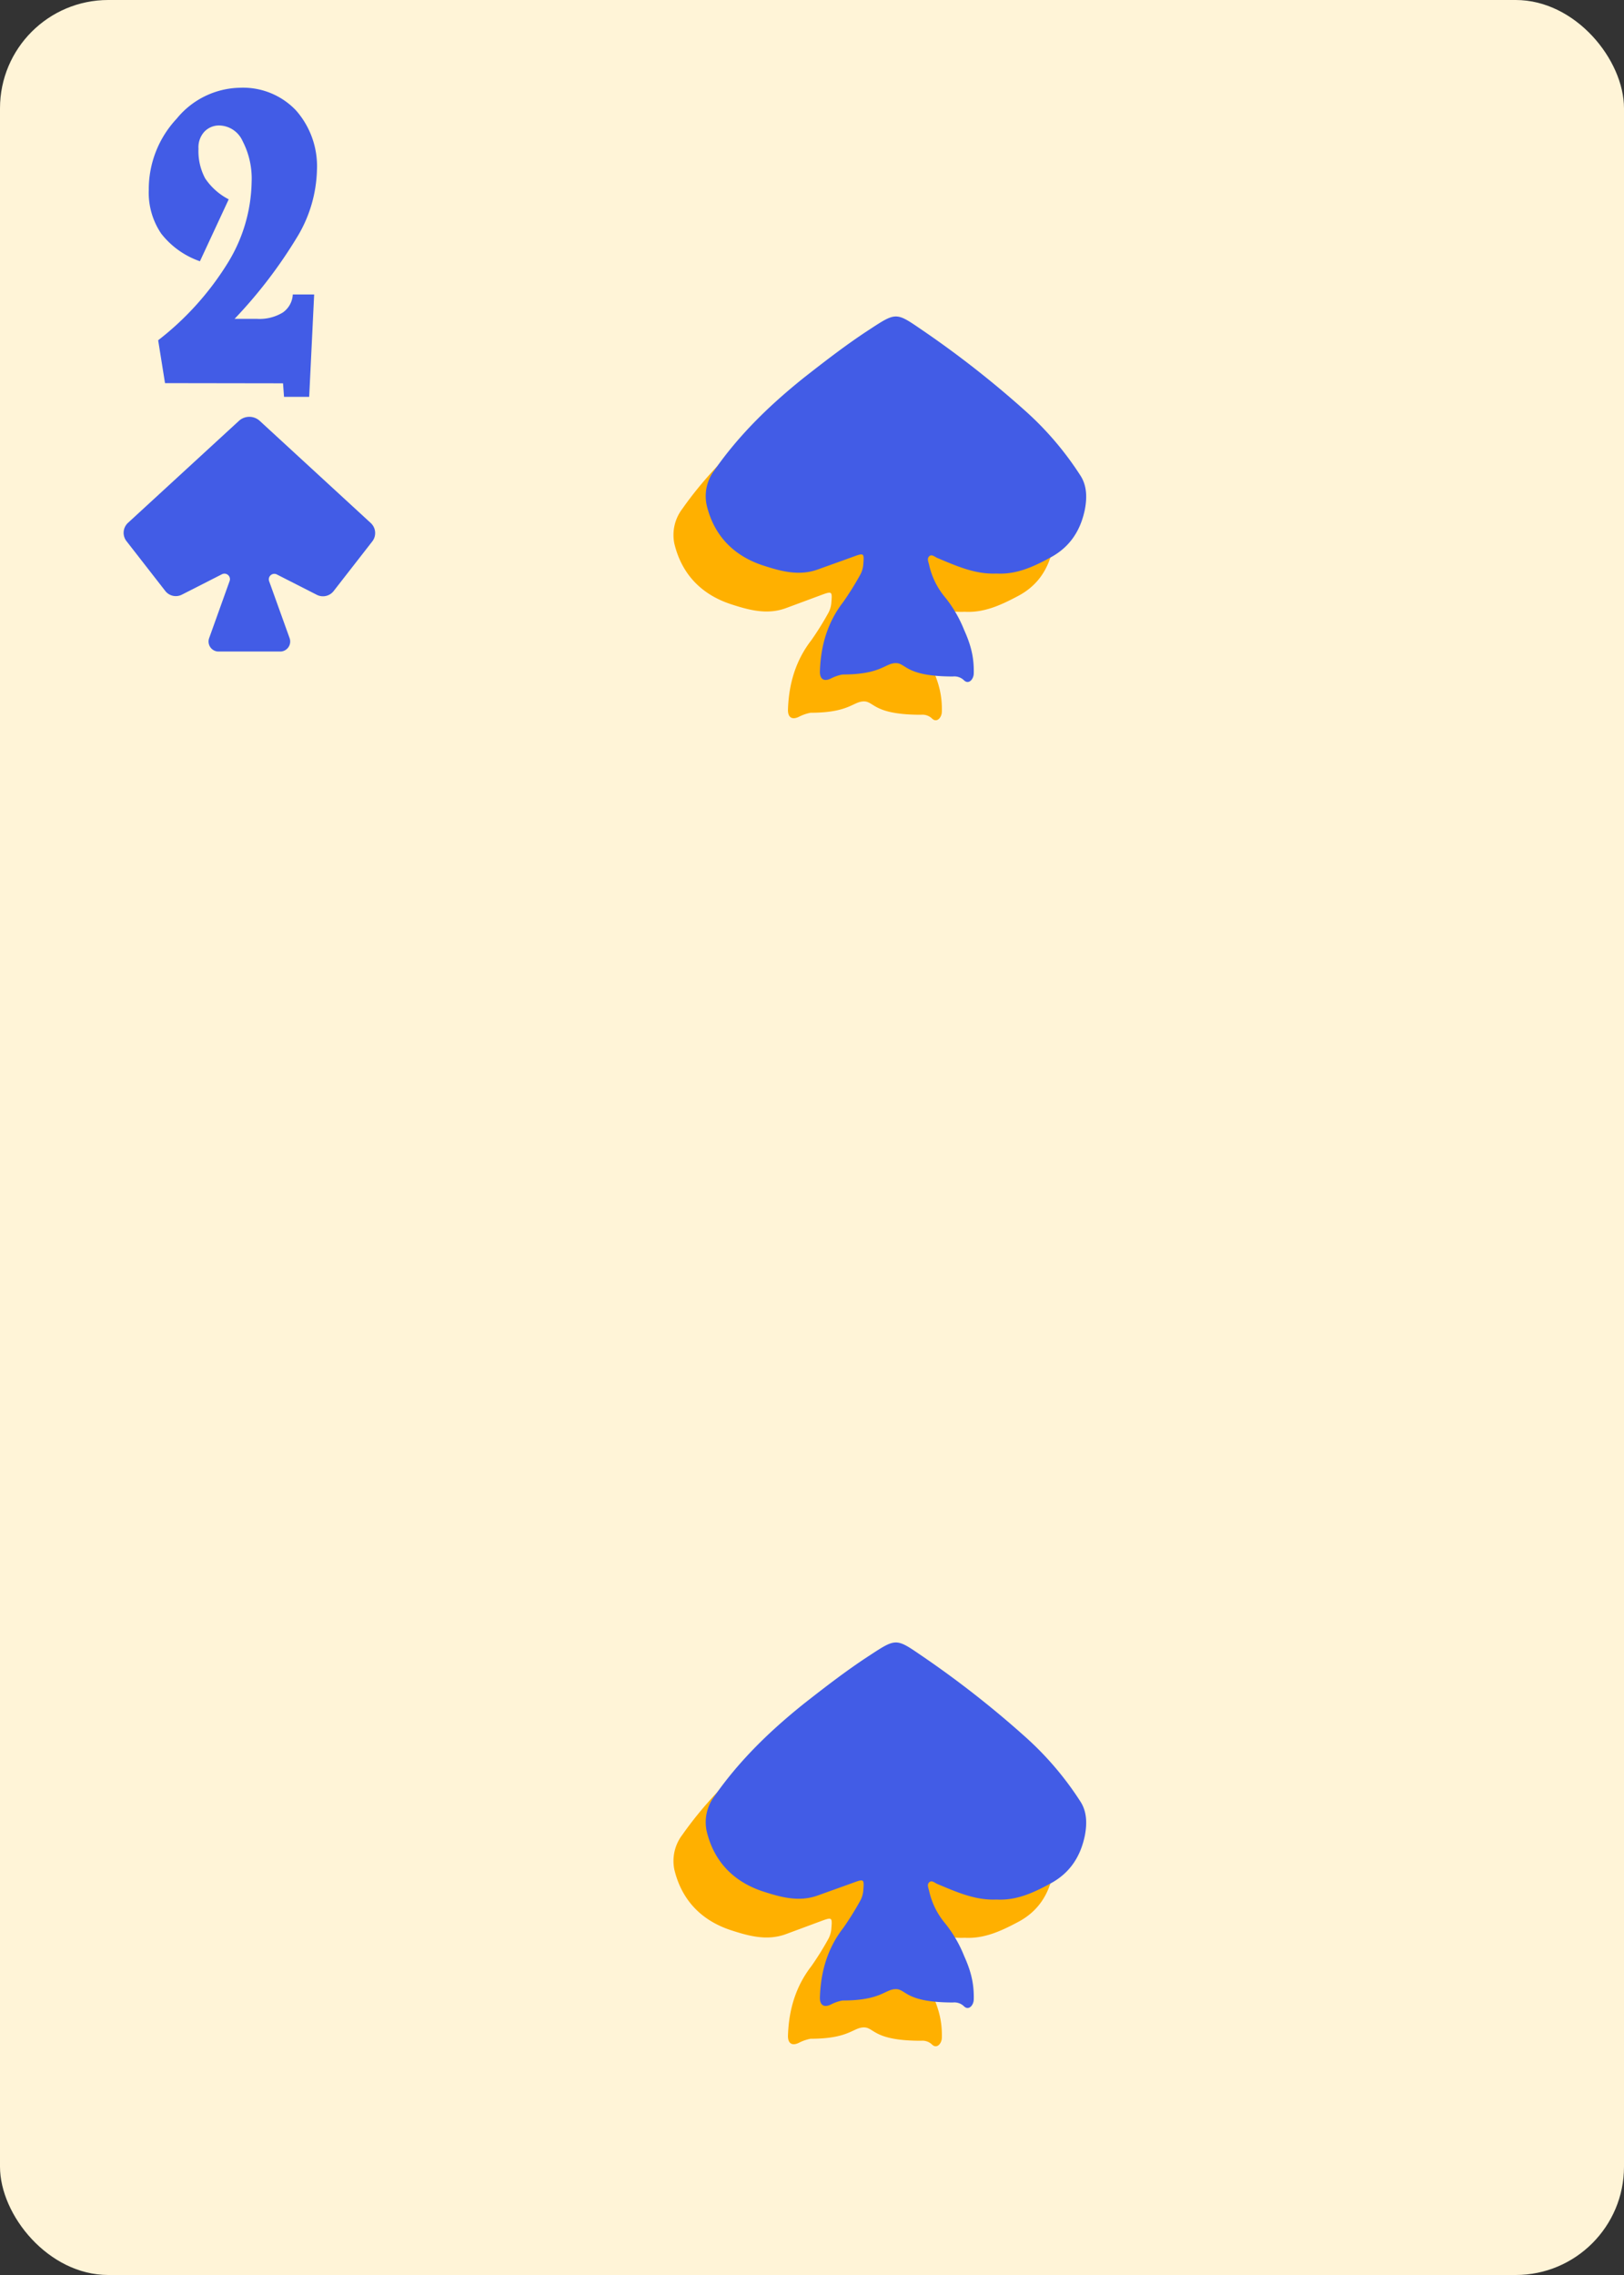 <svg id="Layer_1" data-name="Layer 1" xmlns="http://www.w3.org/2000/svg" xmlns:xlink="http://www.w3.org/1999/xlink" viewBox="0 0 180 252"><rect x="0" y="0" width="180" height="252" fill="#333333" stroke="none"/><defs><style>.cls-1{fill:#ffb000;}.cls-2{fill:#425ce6;}.cls-3,.cls-4{fill:none;stroke:#ccc;stroke-miterlimit:10;}.cls-3{stroke-width:0.5px;}.cls-4{stroke-width:0.45px;}.cls-5{fill:#fff4d7;}</style><symbol id="Card_layout_7" data-name="Card layout 7" viewBox="0 0 180 252"><rect class="cls-3" x="7.5" y="7.5" width="165" height="237"/><rect class="cls-3" x="7.5" y="7.5" width="38.34" height="237"/><rect class="cls-3" x="7.5" y="42.44" width="38.34" height="6.9"/><rect class="cls-3" x="31.06" y="237.6" width="141.44" height="6.9"/><rect class="cls-3" x="45.84" y="35.54" width="120.77" height="202.06"/><rect class="cls-4" x="70.49" y="53.83" width="71.47" height="154.94"/><line class="cls-4" x1="70.49" y1="105.48" x2="141.96" y2="105.48"/><line class="cls-4" x1="70.49" y1="157.12" x2="141.96" y2="157.12"/><line class="cls-4" x1="70.49" y1="131.3" x2="141.96" y2="131.3"/><line class="cls-4" x1="106.22" y1="208.77" x2="106.22" y2="53.83"/><polygon class="cls-4" points="141.96 131.3 106.22 53.83 70.49 131.3 106.22 208.77 141.96 131.3"/><line class="cls-4" x1="70.49" y1="53.83" x2="141.96" y2="105.48"/><line class="cls-4" x1="70.49" y1="105.48" x2="141.96" y2="53.83"/><line class="cls-4" x1="70.49" y1="105.48" x2="141.96" y2="157.12"/><line class="cls-4" x1="70.49" y1="157.12" x2="141.96" y2="105.48"/><line class="cls-4" x1="70.49" y1="157.12" x2="141.96" y2="208.77"/><line class="cls-4" x1="70.49" y1="208.77" x2="141.96" y2="157.12"/><rect class="cls-5" width="180" height="252" rx="12"/></symbol><symbol id="Spades" data-name="Spades" viewBox="0 0 27.89 26"><path class="cls-2" d="M14,26h3.41a1.11,1.11,0,0,0,1-1.48l-2.27-6.31a.61.61,0,0,1,.85-.75l4.44,2.26a1.5,1.5,0,0,0,1.86-.42l4.3-5.52a1.51,1.51,0,0,0-.17-2L15.1.45a1.71,1.71,0,0,0-2.31,0L.48,11.76a1.5,1.5,0,0,0-.16,2l4.3,5.52a1.48,1.48,0,0,0,1.85.42l4.44-2.26a.61.61,0,0,1,.85.75L9.49,24.52a1.11,1.11,0,0,0,1,1.48Z"/></symbol><symbol id="Black_1" data-name="Black 1" viewBox="0 0 123.63 120.97"><path class="cls-1" d="M87.21,88.45c-6.38.3-12-2.26-17.69-4.63-.8-.33-1.69-1.25-2.45-.54s-.27,1.65-.06,2.55a22.55,22.55,0,0,0,4.83,9.79,37.86,37.86,0,0,1,5.66,9.73c2,4.43,3,8.18,2.88,13,0,1.7-1.5,3.54-3,2a4.14,4.14,0,0,0-3.23-1.07c-14.28,0-14-4-17.1-4-3.27,0-4.34,3.4-16,3.4a13,13,0,0,0-3.29,1.11c-2.14,1.15-3.54.4-3.47-2.07.24-7.61,2.28-14.68,7-20.76a88.66,88.66,0,0,0,5-8,7.55,7.55,0,0,0,1-3.37c.28-3.25.16-3.32-2.89-2.21L33.53,87.41c-5.6,2-11,.5-16.27-1.21-8.88-2.9-14.8-9-17-18.13a12.88,12.88,0,0,1,2.35-10.4C10.11,47,19.37,38,29.5,29.92c6.35-5.08,12.77-10.06,19.57-14.52,7.89-5.17,8-5.29,15.24-.33A297.18,297.18,0,0,1,96.48,40.3a94,94,0,0,1,15.86,18.81c2,3.08,2,6.79,1.29,10.34-1.33,6.26-4.52,11.14-10.37,14.25C98.19,86.39,93.13,88.78,87.21,88.45Z"/><path class="cls-2" d="M96.76,77c-6.38.29-12-2.27-17.69-4.64-.8-.33-1.68-1.24-2.45-.54s-.26,1.65-.06,2.55a22.77,22.77,0,0,0,4.83,9.79,37.9,37.9,0,0,1,5.67,9.73c2,4.44,3,8.18,2.88,13,0,1.7-1.51,3.54-3,2a4.12,4.12,0,0,0-3.23-1.07c-14.28,0-14-4-17.1-4-3.27,0-4.34,3.41-16,3.41a12.43,12.43,0,0,0-3.28,1.1c-2.15,1.15-3.55.4-3.47-2.07.23-7.61,2.27-14.68,7-20.76a89.4,89.4,0,0,0,5-8,7.56,7.56,0,0,0,1-3.36c.27-3.25.16-3.33-2.89-2.22-3.6,1.31-7.21,2.59-10.82,3.89-5.6,2-11,.5-16.28-1.21-8.88-2.9-14.8-9-16.95-18.13a12.87,12.87,0,0,1,2.34-10.4c7.46-10.71,16.72-19.64,26.86-27.75C45.41,13.4,51.83,8.42,58.63,4c7.88-5.16,8-5.28,15.23-.32A296.94,296.94,0,0,1,106,28.86,94.32,94.32,0,0,1,121.9,47.67c2,3.08,2,6.79,1.29,10.34-1.33,6.26-4.53,11.14-10.38,14.25C107.75,75,102.68,77.34,96.76,77Z"/></symbol></defs><title>Classic</title><use width="180" height="252" xlink:href="#Card_layout_7"/><use width="27.89" height="26" transform="translate(13.69 46.17)" xlink:href="#Spades"/><path class="cls-2" d="M18.29,42.44l-.76-4.75a32.25,32.25,0,0,0,7.7-8.54,17.6,17.6,0,0,0,2.66-9,9,9,0,0,0-1-4.52,2.9,2.9,0,0,0-2.52-1.73,2.24,2.24,0,0,0-1.72.69A2.55,2.55,0,0,0,22,16.47a6.39,6.39,0,0,0,.74,3.29,7,7,0,0,0,2.61,2.32l-3.19,6.86a9.31,9.31,0,0,1-4.29-3.06,8.07,8.07,0,0,1-1.38-4.83,11.43,11.43,0,0,1,3.1-7.91,9.26,9.26,0,0,1,7-3.42,8.09,8.09,0,0,1,6.21,2.5,9.35,9.35,0,0,1,2.33,6.62,15,15,0,0,1-2.07,7.21A52.5,52.5,0,0,1,26,35.32H28.5a4.94,4.94,0,0,0,2.84-.7,2.58,2.58,0,0,0,1.11-2h2.37l-.55,11.34H31.48l-.11-1.5Z"/><use width="123.63" height="120.97" transform="translate(74.65 35.04) scale(0.37)" xlink:href="#Black_1"/><use width="123.63" height="120.97" transform="translate(74.65 181.92) scale(0.37)" xlink:href="#Black_1"/></svg>